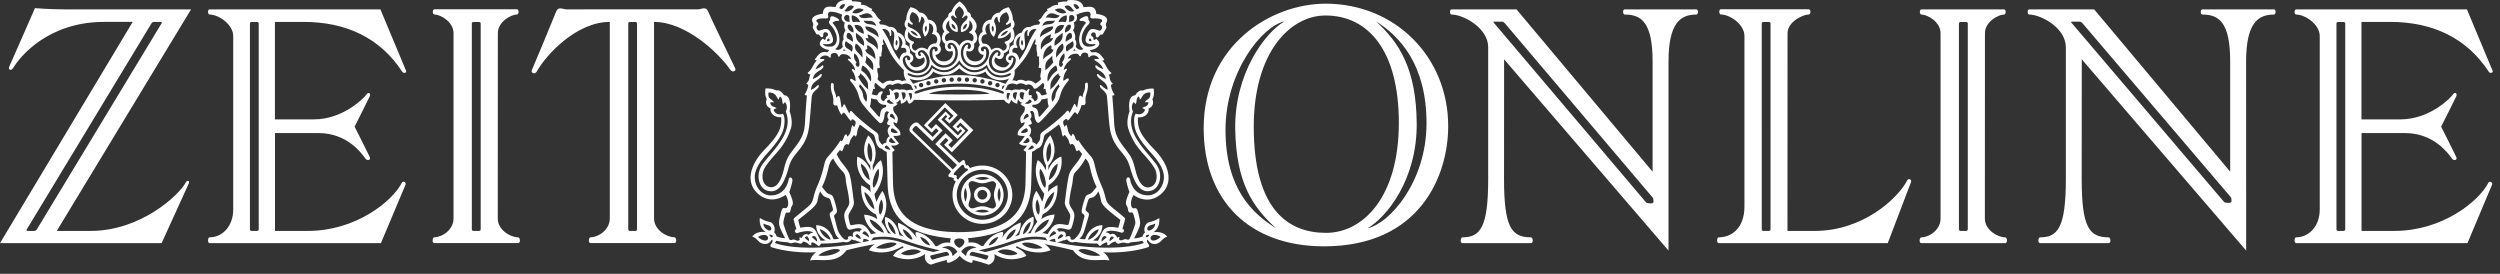 <svg xmlns="http://www.w3.org/2000/svg" width="346" height="37" class="svg-symbol header__logo" preserveAspectRatio="xMinYMin meet" aria-label="ZEIT ONLINE" style="border-color:#1d1d1b;height:38px;outline-color:#1d1d1b;text-decoration-color:#1d1d1b;vertical-align:middle;width:347px;column-rule-color:#1d1d1b;perspective-origin:173.5px 19px;-webkit-text-emphasis-color:#1d1d1b;-webkit-text-fill-color:#1d1d1b;-webkit-text-stroke-color:#1d1d1b;transform-origin:173.5px 19px;caret-color:#1d1d1b" color="#1d1d1b" text-decoration="none solid #1d1d1b" fill="#1d1d1b"><rect width="100%" height="100%" fill="#333333" stroke="none"/><path style="text-decoration-line:none;text-decoration-style:solid;text-decoration-color:#1d1d1b" d="M71.91 32.94c-1.06 0-2.82-1.02-2.82-2.61l.01-25.72c0-1.59 1.84-2.6 2.65-2.6.29 0 .32-.72 0-.72H60.3c-.32 0-.28.72 0 .72.81 0 2.65 1 2.65 2.6v25.71c0 1.59-1.59 2.61-2.65 2.61-.28 0-.4.81 0 .81h11.61c.4.01.28-.8 0-.8zm-5.19-1.11c0 .12-.1.22-.21.22h-.8c-.12 0-.22-.1-.22-.22V3.26c0-.12.1-.21.22-.21h.8c.12 0 .21.1.21.21zM42.13 3.04c5.92 0 10.65 2.23 13.71 6.93.18.27.63.13.53-.13-.15-.38-3.57-8.54-3.57-8.54H29.1c-.32 0-.28.72 0 .72 1.27 0 3.27 1.39 3.27 2.98v24.1c0 2.31-1.52 3.84-3.27 3.84-.28 0-.32.81 0 .81h23.77l3.42-8.12c.12-.31-.33-.62-.53-.23-1.34 2.57-6.38 6.65-13.01 6.65h-4.58V18.47h6.04c3.96 0 5.96 2.77 6.51 3.54.26.36.81.22.6-.22-.2-.44-2.1-4.21-2.1-4.21s1.9-3.77 2.1-4.21c.2-.44-.23-.65-.46-.26s-3.16 3.46-7.29 3.46h-5.41V3.04zm-6.22 28.79c0 .12-.1.22-.21.22h-.8c-.12 0-.21-.1-.21-.22V3.26c0-.12.1-.21.21-.21h.8c.12 0 .21.1.21.21zm-10.12-6.51c-.93 1.76-6.25 6.73-13.19 6.73H7.88L26.52 1.3H8.96c-2.1 0-4.11-.17-4.11-.17s-3.26 7.46-3.56 8.1c-.21.46.26.68.55.19.89-1.5 4.79-6.38 12.6-6.38h3.98L0 33.75h22.43s3.6-7.88 3.77-8.28c.17-.4-.22-.51-.41-.15zM4.78 32.05H3.8c-.12 0-.15-.1-.08-.22l17.3-28.58c.07-.12.23-.21.34-.21h.98c.12 0 .15.1.08.21L5.12 31.83c-.07.12-.22.22-.34.22zm97.27-22.57c-.17-.38-3.43-7.03-3.75-7.86-.3-.8-.91-.32-1.46-.32H78.65c-.55 0-1.16-.47-1.46.32-.32.84-3.2 7.73-3.37 8.11-.17.38.41.7.7.17C75.77 7.64 80 3.04 84.64 3.04v27.28c0 1.59-1.59 2.61-2.65 2.61-.28 0-.4.81 0 .81H93.6c.4 0 .28-.81 0-.81-1.06 0-2.82-1.02-2.82-2.61V3.04c4.49 0 9.06 4.42 10.56 6.61.34.5.88.21.71-.17zM88.42 31.83c0 .12-.1.22-.21.22h-.8c-.12 0-.21-.1-.21-.22V3.26c0-.12.1-.21.21-.21h.8c.12 0 .21.1.21.21zM331.74 3.04c5.92 0 10.65 2.23 13.71 6.93.18.27.64.13.53-.13-.15-.38-3.57-8.54-3.57-8.54h-23.7c-.32 0-.28.72 0 .72 1.27 0 3.27 1.39 3.27 2.98v24.1c0 2.31-1.52 3.84-3.27 3.84-.28 0-.32.81 0 .81h23.77l3.42-8.12c.13-.31-.33-.62-.53-.23-1.34 2.57-6.39 6.65-13.01 6.65h-4.58V18.47h6.04c3.96 0 5.96 2.77 6.51 3.54.26.36.81.22.6-.22-.2-.44-2.1-4.21-2.1-4.21s1.9-3.77 2.1-4.21c.2-.44-.23-.65-.46-.26s-3.16 3.46-7.29 3.46h-5.41V3.04zm-6.22 28.79c0 .12-.09.22-.21.22h-.8c-.12 0-.21-.1-.21-.22V3.26c0-.12.09-.21.21-.21h.8c.12 0 .21.1.21.21zm-47.2 1.11c-1.06 0-2.82-1.02-2.82-2.61l.01-25.71c0-1.59 1.84-2.6 2.65-2.6.28 0 .32-.72 0-.72H266.7c-.32 0-.28.72 0 .72.82 0 2.65 1 2.65 2.6v25.71c0 1.59-1.59 2.61-2.65 2.61-.28 0-.4.81 0 .81h11.61c.4 0 .29-.81.01-.81zm-5.19-1.11c0 .12-.1.22-.22.22h-.8c-.12 0-.21-.1-.21-.22V3.26c0-.12.1-.21.21-.21h.8c.12 0 .22.1.22.21zm42.5-30.53h-9.94c-.32 0-.28.72 0 .72 2.32 0 3.86 1.09 3.86 6.54v15.27L290.67 1.3h-9.01c-.32 0-.28.72 0 .72 1.6 0 5.08 1.83 5.08 4.54v18.31c0 6.73-1.13 8.07-3.56 8.07-.28 0-.4.81 0 .81h9.49c.4 0 .28-.81 0-.81-2.66 0-3.73-1.34-3.73-8.07l.01-16.64 22.82 26.55-.01-26.22c0-5.38 1.66-6.54 3.87-6.54.28 0 .32-.72 0-.72zm-5.91 26.67c0 .3-.9.19-1.01.07L287.54 3.18c-.1-.12-.09-.17.03-.17h1.13c.16 0 .33.19.43.31l20.48 24.02c.1.12.12.25.12.43zM235.45 1.3h-9.94c-.32 0-.28.72 0 .72 2.32 0 3.87 1.09 3.87 6.54v15.27L210.49 1.3h-9.01c-.32 0-.28.72 0 .72 1.6 0 5.08 1.83 5.08 4.54v18.31c0 6.73-1.12 8.07-3.56 8.07-.28 0-.4.81 0 .81h9.49c.4 0 .28-.81 0-.81-2.66 0-3.73-1.34-3.73-8.07l.01-16.64 22.82 26.55V8.56c0-5.38 1.66-6.54 3.86-6.54.28 0 .32-.72 0-.72zm-5.95 26.74c0 .3-.9.19-1.01.07L207.36 3.18c-.1-.12-.09-.17.03-.17h1.13c.16 0 .33.19.43.31l20.43 24.09c.1.12.12.25.12.43zM184 .51c-7.59 0-16.93 5.73-16.93 17.28 0 10.12 6.4 16.4 16.7 16.4 13.36 0 17.24-9.84 17.24-16.68 0-9.61-7.36-17-17.01-17zm-13.9 17.52c0-8.2 5.18-14.44 8.18-15.06-2.66 1.53-6.99 7.24-6.83 15.06.15 7.32 2.39 10.67 5.66 13.65-3.27-2.04-7.01-5.48-7.01-13.65zm3.92-.45c0-10.3 5.04-15.43 9.96-15.43 5.91 0 10.18 4.84 10.18 14.89 0 10.29-4.94 15.28-10.11 15.28-5.26 0-10.03-3.24-10.03-14.74zm15.79 14.1c2.66-1.53 6.9-6.76 6.83-14.58-.07-7.49-2.38-11.15-5.65-14.13C194.26 5.01 198 8.93 198 17.1c0 8.2-5.19 13.95-8.19 14.58zm74.91-6.64c-1.34 2.57-6.2 7.01-12.82 7.01h-3.8l.01-27.44c0-1.59 2.14-2.6 2.95-2.6.28 0 .32-.72 0-.72h-12.2c-.32 0-.28.72 0 .72 1.27 0 3.27 1.39 3.27 2.98v23.65c0 3.07-1.82 4.3-3.57 4.3-.28 0-.32.81 0 .81h23.46s3.1-8.17 3.23-8.48c.13-.31-.33-.62-.53-.23zm-18.97 6.79c0 .12-.1.22-.21.22h-.8c-.12 0-.21-.1-.21-.22V3.26c0-.12.1-.21.21-.21h.8c.12 0 .21.1.21.21zm-109.4-7.67c-1.63 0-2.95 1.29-2.95 2.88 0 1.59 1.32 2.88 2.95 2.88 1.63 0 2.95-1.29 2.95-2.88-.01-1.6-1.33-2.88-2.95-2.88zM133.99 28s-.42-1.04 0-1.94c.5 1.02 0 1.94 0 1.94zm3.33-3.25c-1.02.49-1.94 0-1.94 0s1.04-.42 1.94 0zm-1.95 4.57s.92-.49 1.94 0c-.89.41-1.94 0-1.94 0zm2.72-.53c-.36.41-.91-.16-1.75-.16s-1.4.55-1.76.14c-.41-.36.15-.89.15-1.74s-.55-1.39-.14-1.75c.36-.41.91.16 1.75.16s1.4-.55 1.76-.14c.41.36-.15.89-.15 1.74s.55 1.39.14 1.75zm.6-2.73c.42.9 0 1.94 0 1.94s-.49-.92 0-1.94z" fill="#fff"/><path style="text-decoration-line:none;text-decoration-style:solid;text-decoration-color:#1d1d1b" d="M136.35 22.98c-.6 0-1.16.12-1.68.34a.94.94 0 01-.2-.22c-.13-.29-.36-.13-.36-.13s-.15-.32-.18-.56c-.04-.23-.27-.25-.46-.06-.18.19-.34.25-.34.25l-2.7-2.6.84-.87.37.35-.6.62 1.08 1.04 2.97-3.08-1.73-1.67-1.15 1.18.76.74.35-.37.23.22-.61.63-2.29-2.21.61-.63.23.22-.35.37.65.62 1.15-1.19-1.73-1.67-2.97 3.08 1.08 1.04.6-.62.37.35-.84.86-1.96-1.89c-.29-.28-.72-.02-.95.23-.23.25-.46.7-.17.99l5.63 5.43s-.06.16-.24.35c-.18.19-.16.43.07.45.24.03.57.17.57.17s-.15.24.14.36c.04.01.08.05.12.09-.29.55-.45 1.17-.45 1.83 0 2.24 1.86 4.05 4.15 4.05s4.15-1.81 4.15-4.05c-.02-2.22-1.87-4.04-4.16-4.04zm-9.58-4.76c-.18-.17-.16-.3.07-.53.11-.12.26-.33.51-.08l2.05 1.98 1.43-1.49-.91-.88-.64.66-.52-.5 2.38-2.47 1.2 1.16-.55.57-.19-.18.32-.33-.68-.65-1.1 1.14 2.77 2.68 1.1-1.14-.71-.68-.32.33-.23-.22.55-.57 1.11 1.07-2.35 2.44-.43-.42.61-.64-1-.97-1.43 1.49 3.02 2.92-.59.61zm5.99 6.17c-.13-.16-.25-.03-.35-.14-.07-.07-.05-.18.09-.32.17-.19.55-.59.76-.79.21-.21.37-.34.49-.22.12.12.03.24.19.4.16.16.3-.08.44.28-.95.65-1.39 1.34-1.39 1.34-.41-.24-.09-.38-.23-.55zm3.59 6.11c-1.96 0-3.55-1.55-3.55-3.47 0-1.91 1.59-3.47 3.55-3.47 1.96 0 3.55 1.55 3.55 3.47-.01 1.92-1.6 3.47-3.55 3.47z" fill="#fff"/><path style="text-decoration-line:none;text-decoration-style:solid;text-decoration-color:#1d1d1b" d="M160.09 32.24c1.04-.68.81-1.97.81-1.97s-.57.4-1.36.55c-.5.1-.87.85-.62 1.46-.28.21-.34.55-.34.55-.59.25-1.17.25-1.17.25.98-1.88.95-1.95.66-3.18-.19-.83-.27-1.07-.62-.99-.59.13-.62-1.1-.1-1.84 0 0 1.84 1.48 3.73-.08 1.83-1.5 1.31-4.02-.85-6.23-2.16-2.22-2.33-3.11-2.29-4.47 1.42.06 1.59-1.04 1.46-1.21.99-.42.55-1.32.55-1.32.36-.55.17-1.46.17-1.46-.93-.06-1.48.28-1.48.28-.61-.19-1.08.66-1.08.66-1.17.02-.78 2.23-.78 2.23s-.52 1.31-.17 2.39c.93 2.9 2.6 3.68 3.66 5.53.43.75.42 2.18-.53 2.54-.89.34-1.65-.34-2.12-2.24-.47-1.9-.64-1.95-1.76-3.45-1.12-1.5-1.17-2.25-1.25-3.81-.08-1.55-.23-3.18-.23-3.18.25.06.32-.13.32-.13-.47-.62-.51-1.36-.51-1.36.19 0 .26-.15.26-.15-.57-.59-.3-.76-.57-1.27.32.02.38-.23.38-.23-.68-.51-.61-.97-1.27-1.72.19.02.3-.11.3-.11-.53-.64-.74-1.19-1.76-1l-.28-.32s.82-.06 1.21-.57c.4-.51-.32-1.02-.32-1.02s-.17.2-.26.17c-.23-.08.02-.34-.3-.49-.26-.12-.11-.62.28-.55.4.08.1.59.38.68.28.1.39-.47.65-.38.15.06.19-.07.59-.76.25-.42-.15-.4.1-.93.18-.38.23-.95-1.42-1.19-.04-1.37-1.31-.89-1.76-.93-.25-.89-1.06-1.06-2.22-.96l-.09.19c-.78-.04-1.27.15-1.27.15l.06.32c-.78-.08-1.08.45-1.57.55l.1.23c-.72.44-.61.98-1.31 1.36l.28.29-.17.3c-.76-.02-1.23.34-1.23.34-.91-.13-1.14.76-1.14.76-.97.17-1.23 1.25-1.14 1.69-.79.25-.62 1.19-.62 1.19-.51.23-.74.97.02 1.38 0 0-.34.87-1.34.46s-.74-1.14-.57-1.29c.7.57 1.21.07 1.14-.57 1.04-.3.76-1.33.76-1.33 1.27-.68.47-2.1.47-2.1.57-.55.02-1.23.02-1.23.02-.89-.57-1.71-.57-1.71-.91.15-1.25.74-1.25.74-.97.02-1.17.98-1.17.98-1 .04-1.35.95-1.21 1.7-.61.34-.7 1.21-.36 1.82-.53.61-.08 1.35.51 1.36 0 0-.11.91-1.16.91-1.05 0-1.44-1.02-1.17-1.46.78.32 1.14-.36.99-.97.95-.72.11-1.72.11-1.72.59-.87.06-1.53-.53-2.08 0-.57-.44-.62-.44-.62-.38-1.04-1.14-1.46-1.14-1.46s-.76.42-1.14 1.46c0 0-.44.06-.44.62-.59.55-1.12 1.21-.53 2.08 0 0-.83 1 .11 1.72-.15.61.21 1.29.99.97.26.44-.13 1.46-1.17 1.46s-1.16-.91-1.16-.91c.59-.02 1.04-.76.51-1.36.34-.61.25-1.48-.36-1.82.13-.76-.21-1.67-1.21-1.7 0 0-.21-.97-1.17-.99 0 0-.34-.59-1.25-.74 0 0-.59.81-.57 1.7 0 0-.55.68.02 1.23 0 0-.8 1.42.47 2.1 0 0-.28 1.02.76 1.33-.08.64.44 1.14 1.14.57.17.15.43.87-.57 1.29-1 .42-1.34-.46-1.34-.46.76-.42.53-1.15.02-1.38 0 0 .17-.95-.62-1.19.1-.44-.17-1.51-1.14-1.69 0 0-.23-.89-1.14-.76 0 0-.47-.36-1.23-.34l-.17-.3.28-.29c-.7-.38-.59-.93-1.31-1.36l.1-.23c-.49-.09-.8-.62-1.57-.55l.06-.32s-.49-.19-1.27-.15l-.09-.19c-1.16-.1-1.97.08-2.22.96-.46.04-1.72-.44-1.76.93-1.65.25-1.6.82-1.42 1.19.25.53-.15.5.1.93.4.68.44.82.59.76.26-.1.36.47.64.38.28-.09-.02-.61.38-.68.4-.07.54.43.29.55-.32.15-.08.42-.3.49-.1.03-.27-.17-.27-.17s-.72.51-.32 1.02c.4.51 1.21.57 1.21.57l-.28.32c-1.02-.19-1.23.36-1.76 1 0 0 .11.13.3.11-.66.76-.59 1.21-1.27 1.72 0 0 .06.25.38.23-.26.51 0 .68-.57 1.27 0 0 .08.15.27.15 0 0-.04.74-.51 1.36 0 0 .08.19.32.13 0 0-.15 1.63-.23 3.18-.08 1.55-.13 2.31-1.25 3.81s-1.29 1.55-1.76 3.45c-.47 1.89-1.23 2.57-2.12 2.24-.95-.36-.96-1.79-.53-2.54 1.06-1.85 2.73-2.63 3.66-5.53.35-1.08-.17-2.39-.17-2.39s.4-2.22-.78-2.23c0 0-.47-.85-1.08-.66 0 0-.55-.34-1.48-.28 0 0-.19.91.17 1.46 0 0-.44.91.55 1.32-.13.17.04 1.27 1.46 1.21.04 1.36-.13 2.25-2.29 4.47-2.16 2.22-2.68 4.73-.85 6.23 1.89 1.55 3.73.08 3.73.08.53.74.49 1.97-.1 1.84-.35-.08-.43.16-.62.99-.28 1.23-.32 1.31.66 3.18 0 0-.59 0-1.18-.25 0 0-.06-.34-.34-.55.25-.61-.12-1.36-.62-1.46-.8-.15-1.36-.55-1.36-.55s-.23 1.29.82 1.97c0 0-1.21-.27-1.88.62.78.27.79.82 1.52 1 .81.21 1.21-.6 1.21-.6s.25.16-.06.57c-.23.3-.22.44.15.55 2.99.89 6.08.65 6.08.65s-.62.34-.87 1.15c1.29-.32 3.62.61 5.04-1.42 0 0 1.65-.45 3.94-.85 0 0-.51.3-.81.83 0 0 2.01.99 4.6-.51.12-.07.3.13.11.21-1.1.44-1.35 1.1-1.35 1.1s2.24 1.19 4.45-.26c0 0-.34 1.1.79 1.48 0 0 1.08-.4 2.24-.65 0 0-.11.28.13.4 0 0 .93-.15 1.63-.98.71.83 1.64.98 1.64.98.25-.11.13-.4.13-.4 1.16.25 2.24.65 2.24.65 1.14-.38.79-1.48.79-1.48 2.22 1.46 4.45.26 4.45.26s-.25-.66-1.35-1.1c-.19-.08-.01-.28.11-.21 2.6 1.5 4.6.51 4.6.51-.3-.53-.81-.83-.81-.83 2.29.4 3.94.85 3.94.85 1.42 2.03 3.75 1.1 5.04 1.42a2.06 2.06 0 00-.87-1.15s3.09.25 6.08-.65c.37-.11.38-.24.15-.55-.3-.4-.06-.57-.06-.57s.4.81 1.21.6c.73-.19.74-.74 1.51-1-.71-.86-1.92-.6-1.92-.6zm-53.98 1.14c-.49-.06-.89-.49-.89-.49s.36-.32.95-.27c.59.06.61.84-.06.76zm.55-1.42c-.75-.31-.7-.93-.7-.93s.19.11.59.21c.7.17.62.93.11.72zm.57.91c-.13.21-.42-.13-.44-.3 0 0 .62.01.44.3zm45.33-24.73s-.27.07-.47.04c-.2-.03-.28.12-.01.27.81.45 1.05 1.13 1.05 1.13s-.41-.06-.87-.45c-.2-.17-.31.02-.16.27.26.43 1.25.52 1.39 1.56 0 0-.58-.21-.99-.61-.19-.19-.32-.05-.2.18.33.65 1.4.75 1.45 1.93 0 0-.43-.14-.84-.57-.2-.21-.37 0-.14.3.23.3.81.58.88 1.22.07.64.26 3.53.4 4.38.14.85.38 1.83 1.39 3.05 1.01 1.22 1.15 1.49 1.49 2.67.75 2.62 1.69 3.29 2.88 2.95 1.19-.34 1.65-2.22.74-3.56-1.22-1.8-4.52-4.44-3.29-7.42 0 0-.41-.68.1-1.32 0 0 .16.1.21.3.33-.28 0-.69.48-1.08 0 0 .17.17.14.43.38-.1.27-1.01 1.46-.98.13 1.05-.51.82-.75 1.39 0 0 .37-.1.52.02-.18.71-.68.48-.89.79 0 0 .24.01.4.21 0 0-.24.88-1.29.54 0 0-.3.31-.21 1.32.08.95.31 1.83 2.11 3.87.63.72 2.01 2.14 2.01 3.59 0 1.35-.95 2.55-2.21 2.55-1.59 0-2.28-1.15-2.49-2.23-.09-.45-.6-.28-.51.24.13.78.43 1.52.43 1.52s-.21.43-.38.96c-.17.54-.14.73.01.98.27.42.07.99.57.92.3-.04.3.09.43.52.27.93.21.98.03 1.5-.18.53-.5 1.36-.62 1.58-.23.41-.45-.07-.89.17-.36.2-.78.04-.5-.31 0 0-.2-.14-.35.06 0 0-.27-.85-.98-.47 0 0-.34-.37-.65-.27 0 0 .35-.57 2.21.01.3.09.54-.4.14-.54 0 0 .3-.98.34-1.16.04-.18.13-.24-.2-.51-2.07-1.74-2.24-1.65-2.51-2.72-.27-1.08-.4-1.26-.74-2.09-.87-2.14-.65-2.87-1.26-3.56-1.26-1.4-1.72-2.24-1.72-2.24s-.11-.01-.14.11c-.44-.33-.24-.68-.65-1.01 0 0-.14.08-.17.35-.64-.47-.48-1.28-.72-1.59 0 0-.16.07-.23.3 0 0-.21-.37-.21-.52 0-.16-.08-.26.18-.47.27-.21.37-.13.44.11.4-.33.58-.78.99-1.19 0 0 .2.09.34.34 0 0 .37-.5.6-1.33.38.07.58 0 .54-.51-.09-.96.38-1.19.33-2.34-.02-.41-.41-.27-.4.06.04.92-.26.94-.35 1.74-.57-.71-.5.28-.74 1.36 0 0-.15-.06-.23-.31-.14-.47-.33.26-.84 1.13-.13-.33-.16-.54-.55-.07-.4.47-1.82 1.68-3.19 2.68-.52.38-.18.7-.41 1.18-.16.33-.45.58-.45.58s-.18-.33-.54-.31c0 0 .09-.64-.45-.89 0 0 .68-.86-.13-1.49.5-.17.67-.11.26-.84 0 0 .45-.44-.04-1.02.47-.33.61.12.65.55.06.62.37 1.2.71.89.37-.34 2.06-2.09 2.52-2.88.47-.79.23-1.4 1.43-2.82.22-.26 0-.51-.23-.3-.14.13-.44.25-.44.25s-.04-.74.44-1.4c.2-.27.03-.43-.37-.06 0 0-.06-.6.89-1.4.26-.22.09-.34-.35-.18 0 0 .18-.54.78-.67.6-.13.78.1.81.21.03.11.24.14.26 0 .02-.14.18-.47.61-.4.43.07.4.35.4.48s.09.25.21.1c.18-.22.86-.4 1.3.25zm2.02 24.88c-.25.28-.57.46-.57.46-.06-.38.25-.66.25-.66.32.01.32.2.32.2zm-1.57-1.76s-1.7-.1-2.39 1.94c0 0-.5.03-.8-.1 0 0 .4-.19.65-.97s.49-1.63.64-2.15c.2-.7-.59-.45-.39-1.1.35-1.15.27-1.27.69-1.41.42-.13.55-.1 1.05-.9 0 0 .25.57.35 1.22.1.65.65 1.14 2.69 2.73 0 0-.1.6-.3 1.1-2.14-.4-1.99.25-2.79 1.79 0 0-.35.03-.7-.05 0-.01 1.31-.64 1.3-2.1zm-2 2.02c.14-.62.85-1.3 1.5-1.47-.17.69-.85 1.31-1.5 1.47zm2.24-.52c.32.02.36.17.36.17-.45.38-.7.61-.7.61-.09-.52.34-.78.34-.78zm-10.83-11.68s-.04 2.47-.08 4.27c-.06 3.04-1.16 6.87-9.2 6.87s-9.13-3.83-9.19-6.87c-.04-1.81-.08-4.27-.08-4.27.21-.1.33-.25.33-.25-.39-.35-.51-.64-.51-.64.81.13 1.09-.3 1.09-.3-.58-.62-.79-1.03-.79-1.03.52.06.98-.11.98-.11.1-.97-.91-1.01-.96-1.78.24.02.45.17.45.17.6-1.25-.71-1.25-.44-2.32.4-.13.58-.43.58-.43a.722.722 0 01-.25-.1c.45-.19.57-.51.57-.51.13.33.13.61.13.61.64-.11.83-.56.83-.56.07.29.3.58.3.58.51-.18.69-.55.69-.55s3.4.07 6.25.07 6.25-.07 6.25-.07.18.36.69.55c0 0 .23-.29.3-.58 0 0 .19.45.83.56 0 0 0-.28.13-.61 0 0 .12.32.57.51 0 0-.09.06-.26.1 0 0 .18.29.58.43.27 1.07-1.03 1.07-.44 2.32 0 0 .21-.15.45-.17-.05.76-1.06.81-.96 1.78 0 0 .46.17.98.11 0 0-.21.41-.79 1.03 0 0 .28.43 1.09.3 0 0-.12.29-.51.64.06-.01.19.15.39.25zm-19-1.41s-.1-.4.31-.54c0 0 .22.34.57.65 0 0-.37.24-.88-.11zm.17 1.11s-.46.01-.79-.28c0 0 .01-.27.26-.31.01 0 .31.17.53.59zm-4.27-9.12c1.5 1.41.91 2.46.91 2.46s-.42-.44-.44-.93c-.02-.49-.58-1.2-.58-1.2.13-.1.11-.33.11-.33zm-.23-1.08c.33-.02.28-.41.28-.41s.49.33.82.83c.43.64.22.75.34 1.44-.97-.76-1.44-1.86-1.44-1.86zm-.49-3.17s.68.43.7 1.5c.01.4-.38.58-.55-.04l.15-.21s-.56-.59-.3-1.25zm-1.17-1.69s.25.22.61.42c.57.32.18 1.05.18 1.05s-.1-.17-.66-.49c-.42-.24-.28-.89-.13-.98zm-.06 1.31s-.16.04-.38-.04l.2-.18s.04.13.18.22zm.59-4c-.75.02-.92-.51-.7-.8.22-.29.68-.13.64.15-.04.27.06.65.06.65zm-.31 2.32c-.27-.15-.14-1.18.43-.62.38.38.31 1.08.31 1.08s-.28-.21-.74-.46zm.12-1.31c-.32-.52.06-.86.43-.44.37.43.25.91.25.91s-.45-.11-.68-.47zm.64-.97s-.28-.28-.17-.94c0 0 .86.04 1.15.96 0 0-.47-.12-.98-.02zm.4 1.48c.57.51 1.24.72 1.11 1.82-.91-.6-1.17-.84-1.11-1.82zm.88 3.46c-.6-.9-1.28-1-.9-1.96 0 0 1.13.47.9 1.96zM118.6 3.5c.85-.19 1.3.43 1.3 1.19 0-.01-1.06-.22-1.3-1.19zm.96 6.3s-.05-.38.18-.72c1.5.89 1.14 2.23 1.14 2.23-.43-.47-.42-.93-1.32-1.51zm.87-5.03s1.66.46 1.38 2.13c-.51-.96-1.51-.84-1.67-1.64 0 0 .24.09.41.05 0 .01-.12-.26-.12-.54zm-.02 1.5c1.24.54 1.09 1.99 1.09 1.99-.42-.64-1.27-.69-1.41-1.36.16 0 .31-.14.31-.14-.1-.23.01-.49.01-.49zm-.18 1.45c.58.65 1.13.74.95 2.02 0 0-.68-.54-1.09-1.12 0 0 .19-.29.14-.9zm.66 5.93s.34.1.85.16c0 0 .21.81 1.25.74.07.31-.02.32-.28.41-.26.09-.5.29-.56 1.09-.01.21-.13.21-.32-.01l-1.09-1.25c0-.01.19-.58.15-1.14zm1.82.41c-.66-.16-.43-.92-.29-1.06.13-.13.17-.42-.15-.3-.57.22-.32.6-.69.53-.37-.07-.6-.16-.6-.16.18-.37.22-.76.22-.76.09.09.28-.02.28-.02-.28-.56.06-.79.06-.79s.52.5.85.72c.26.18.41.06.46-.03.38-.75 1.04-.38 1.04-.38.81-.5 1.28-.06 1.28-.06.82-.4 1.29.1 1.29.1l.31.68c-.49-.16-.93.03-.93.03-.4-.25-.99-.09-.99-.09-.66-.26-1.01.18-1.01.18-.22-.31-.54-.47-.38-.06.1.26.13.66-.12.62-.25-.04-.37.1-.16.35-.35.12-.47.5-.47.5zm23.45-8.8c-.16.8-1.16.67-1.67 1.64-.28-1.67 1.38-2.13 1.38-2.13 0 .28-.12.54-.12.54.17.04.41-.05.41-.05zm2.24-2.88c-.04-.27.42-.44.64-.15.22.29.05.82-.7.8 0 0 .1-.38.06-.65zm.34 4.32c-.56.32-.66.49-.66.49s-.38-.73.18-1.05c.35-.2.61-.42.61-.42.15.09.29.74-.13.98zm.37.11l.2.18c-.22.07-.38.04-.38.04.14-.09.18-.22.18-.22zm-1.19-1s-.07-.7.31-1.08c.57-.56.7.47.43.62-.47.25-.74.46-.74.46zm.6-1.77c-.23.36-.68.47-.68.47s-.12-.48.25-.91c.38-.42.76-.08.43.44zm-.63-.97c-.51-.1-.98.02-.98.02.28-.92 1.15-.96 1.15-.96.11.65-.17.94-.17.94zm-.34 5.8c-.17.62-.55.44-.55.04.02-1.07.7-1.5.7-1.5.26.66-.3 1.26-.3 1.26zm-.46 3.12s-.56.71-.58 1.2c-.02.49-.44.93-.44.93s-.59-1.05.91-2.46c0 0-.02.23.11.33zm-1.33.44c.12-.68-.09-.79.34-1.44.33-.5.82-.83.82-.83s-.05.39.28.41c.01.01-.46 1.11-1.44 1.86zm.85-4.42c-.23-1.49.9-1.96.9-1.96.38.96-.3 1.06-.9 1.96zm1.09-4.51c-.24.98-1.3 1.19-1.3 1.19 0-.76.45-1.38 1.3-1.19zm-.21 1.05c.06.98-.21 1.22-1.11 1.82-.13-1.11.55-1.31 1.11-1.82zm-.93 4.53c.23.33.18.72.18.72-.9.58-.88 1.04-1.32 1.52 0-.01-.36-1.35 1.14-2.24zm-1 5.7l-1.09 1.25c-.19.22-.31.22-.32.01-.06-.79-.29-1-.56-1.09-.27-.09-.35-.1-.28-.41 1.04.07 1.25-.74 1.25-.74.51-.06.85-.16.85-.16-.04.57.15 1.14.15 1.14zm.65-6.16c-.41.58-1.09 1.12-1.09 1.12-.18-1.28.37-1.37.95-2.02-.05.61.14.9.14.9zm-1.41-.36s-.16-1.44 1.09-1.99c0 0 .11.26.02.49 0 0 .15.14.31.14-.15.67-1 .72-1.42 1.36zm-.04 3.24s.34.23.06.79c0 0 .19.1.28.02 0 0 .04.4.22.76 0 0-.24.09-.6.16-.37.07-.12-.31-.69-.53-.32-.12-.28.16-.15.3.13.13.37.9-.29 1.06 0 0-.12-.38-.47-.5.21-.25.09-.4-.16-.35-.25.05-.22-.35-.12-.62.16-.41-.16-.25-.38.06 0 0-.35-.44-1.01-.18 0 0-.59-.16-.99.09 0 0-.44-.19-.93-.03l.31-.68s.47-.5 1.29-.1c0 0 .47-.44 1.28.06 0 0 .66-.37 1.04.38.05.1.19.21.46.03.33-.22.85-.72.85-.72zm-2.67 5.13c-.03-.54.41-.84.41-.84.32 0 .28.4.28.4-.4.16-.69.44-.69.44zm.53 1.63c-.51.35-.93.13-.93.13.32-.47.76-.59.76-.59.3.12.17.46.17.46zm-.38-3.92c.49-.23.63-.53.63-.53.37.1.32.34.32.34-.51.45-.95.19-.95.19zm-.2-.52c-.71-.18-.46-.94-.46-.94.26-.22.62.04.62.04-.2.48-.16.9-.16.9zm-.85-.97c-.13.38-.22 1.02-.22 1.02-.62-.47-.29-.99-.29-.99.2-.13.51-.03.51-.03zm-.98.11c-.21.44-.26.94-.26.94-.37-.43-.18-.94-.18-.94.2-.14.44 0 .44 0zm-7.06-.92c-3.5 0-5.47.79-5.87.92-.4.13-.44-.17-.16-.3.28-.13 2.61-1.05 6.03-1.05 3.42 0 5.74.92 6.02 1.05.28.13.24.43-.16.3-.39-.13-2.36-.92-5.86-.92zm4.21.98s-.93.09-4.21.09c-3.29 0-4.21-.09-4.21-.09s.94-.57 4.21-.57c3.28 0 4.21.57 4.21.57zm-10.5-1.15c.02-.01.04-.01.07-.01.17 0 .3.13.3.3 0 .08-.03.16-.09.21zm.69-.06c0-.16.13-.3.3-.3.17 0 .3.13.3.3a.3.3 0 01-.3.3.3.3 0 01-.3-.3zm1.02-.26c0-.16.13-.3.3-.3.16 0 .3.13.3.3a.3.3 0 01-.3.3c-.17 0-.3-.13-.3-.3zm1.08-.25c0-.16.13-.3.3-.3.16 0 .3.13.3.3a.3.3 0 01-.3.3.3.3 0 01-.3-.3zm1.06-.16c0-.16.13-.3.3-.3.17 0 .3.13.3.3a.3.3 0 01-.3.3c-.17 0-.3-.13-.3-.3zm1.08-.08c0-.16.13-.3.3-.3.16 0 .3.13.3.3 0 .17-.13.3-.3.3-.17-.01-.3-.14-.3-.3zm1.06-.03c0-.16.13-.3.3-.3.17 0 .3.13.3.3 0 .17-.13.3-.3.3a.3.3 0 01-.3-.3zm1.06.03c0-.16.13-.3.3-.3.17 0 .3.13.3.3 0 .17-.13.3-.3.3a.3.3 0 01-.3-.3zm1.08.08c0-.16.13-.3.3-.3.16 0 .3.13.3.3a.3.3 0 01-.3.3.3.3 0 01-.3-.3zm1.07.16c0-.16.13-.3.3-.3.17 0 .3.13.3.3a.3.3 0 01-.3.3.3.3 0 01-.3-.3zm1.07.25c0-.16.13-.3.3-.3.17 0 .3.13.3.3a.3.3 0 01-.3.3c-.17 0-.3-.13-.3-.3zm1.02.26c0-.16.13-.3.3-.3.17 0 .3.13.3.3a.3.3 0 01-.3.3.3.3 0 01-.3-.3zm1.02.57a.272.272 0 01-.09-.21c0-.16.13-.3.3-.3.02 0 .05 0 .07.01zm-6.02-1.95c-3.25 0-6.41 1.21-6.41 1.21l-.5-.74s.87.44 1.9.13c1.13-.34 1.38-1.1 1.38-1.1s.78.59 1.96.44c.94-.12 1.67-.89 1.67-.89s.74.77 1.67.89c1.18.15 1.96-.44 1.96-.44s.24.77 1.38 1.1c1.03.31 1.9-.13 1.9-.13l-.5.74s-3.16-1.21-6.41-1.21zm7.05.02c-.79.47-2.64.57-3.29-1.02 0 0-.76.72-1.96.58-1.01-.11-1.8-1.11-1.8-1.11s-.79.99-1.8 1.1c-1.19.13-1.96-.58-1.96-.58-.65 1.59-2.5 1.49-3.29 1.02-.2-.12-.11-.35.1-.26.21.09.79.41 1.64.23 1.14-.25 1.46-1.43 1.46-1.43s.88.98 2.17.71c1.09-.23 1.67-1.32 1.67-1.32s.59 1.09 1.67 1.32c1.29.27 2.17-.71 2.17-.71s.32 1.19 1.46 1.43c.85.19 1.43-.13 1.65-.23.22-.09.31.15.11.27zm-13.84 3.45s-.06-.5-.26-.94c0 0 .24-.13.44 0-.01 0 .18.51-.18.94zm-1.03-.03s-.09-.63-.22-1.02c0 0 .31-.1.51.03 0 0 .32.52-.29.99zm-1.24-.94s.35-.26.62-.04c0 0 .25.77-.46.94 0-.01.05-.43-.16-.9zm-.66.88s.15.3.63.53c0 0-.44.27-.96-.19.01 0-.03-.24.33-.34zm.37 1.98s.44.29.41.84c0 0-.29-.28-.69-.44 0 0-.04-.4.28-.4zm.04 2.02s.44.12.76.59c0 0-.41.22-.93-.13.01-.01-.12-.35.17-.46zM142 19.78c.35-.31.57-.65.57-.65.41.15.31.54.31.54-.51.35-.88.11-.88.11zm1.23.41c.25.04.26.31.26.31-.34.29-.79.28-.79.28.23-.42.53-.59.53-.59zm8.26-14.49c-.24.09-.54-.12-.2-.37.26.16.2.37.2.37zm-.63-4.07c.45-.04.56.2.49.6-.04.2-.06.34.42.33 1.15-.04 1.38.25 1.13.49-.18.17-.29.3-.05.48.29.22-.01.83-.33.71-.96-.36-1.25-.33-1.62.51-.37.84-.46 1.55 1.16 1.35 0 0-.03.42-1.07.36-1.04-.05-1.23-1.68.04-3.01.3-.31.25-.48.05-.68-.02-.38-.02-.73-.75-.38-.65.31-.6.53-.22.51.38-.02.65.27.65.27s-.63.6-.89 1.66c-.36 1.5.51 1.97.51 1.97s-.53.4-1.07-.31c0 0 .25-.62-.11-1.03 0 0 .2-.58-.27-1.27 0 0 .35-.35.11-1.06 0 0 .69-.29.36-1.09 0 .01.66-.34 1.46-.41zm-1.05-.51l-.35.17a1.19 1.19 0 01-.46-.67c.56-.21.81.5.81.5zm-.7.39c-.58.32-1.29-.35-1.32-.65.78-.35.95.35 1.32.65zm-1.1.23s-.63.44-1.61-.37c0 0 .91-.62 1.61.37zm-.92.38c-.35.73-1.29.21-1.95.33.66-1.19 1.54-.22 1.95-.33zm-.67.74c-.23.73-1.18.35-1.76.76.33-.97 1.05-.64 1.76-.76zm-.23.81c.02.75-1.22.86-1.83 1.52.02-1.55 1.83-1.52 1.83-1.52zm-2.25 4.12s.12.09.3.03c-.09.53.1.85-.09 1.55 0 0 .16.1.35.07.12.66-.28.88 0 1.53 0 0-.24.33-.77.63 0 0-.69-.65-1.36-.33 0 0-.72-.44-1.3 0 0 0-.21-.18-.58-.09 0 0 .47-.61.33-1.44 0 0 .88-.85 1.58-1.9.7-1.05.89-1.89 1.3-2.43 0 0 .14.34-.09.67 0 0 .1.14.28.16-.12.85.16 1.08.05 1.55zm-2.08-2.25c.14.2.18.64.04.77-.18-.11-.27-.56-.04-.77zm-.84 1.11c.17.04.28-.06.15-.26-.21-.32-.17-1.07.49-1.38 0 0-.55 1.26.21 2 0 0 .42-.09.41-.83-.01-.92-.37-1.82.4-2.04 0 0-.16.35-.06.79.04.15.21.12.2-.15-.01-.27.3-.85 1.05-.75 0 0-.5.72-.9 1.49-.4.78-.46 1.32-1.49 2.81 0 0-.11-1.06-.91-1.04-.2-.39.09-.73.45-.64zm-2.2.98c-.15.29-.49.1-.31-.1.12-.14 0-.43-.29-.18-.76.68-.83 2.01.29 2.38 1.11.36 2.09-.54 2.14-1.54.01-.23-.27-.33-.27-.01 0 .31-.57.22-.4-.18.24-.56 1.11-.25 1.01.45-.16 1.14-1.35 1.97-2.59 1.61-1.24-.36-1.57-1.95-.46-2.95.44-.39 1.14.03.88.52zm-1.06-4.05c.2.14.24.54.07.86-.23-.3-.23-.68-.07-.86zm-.77 1.18c-.4-.6-.24-1.41.4-1.5 0 0-.25 1.24.54 1.86 0 0 .68-.9.06-2.06 0 0-.04-.61.44-.75 0 0 .05.54.25.8.06.08.13-.06.09-.3-.06-.33.3-1 .95-1.11 0 0 .75.92-.04 1.5-.13.1-.05.3.12.23.29-.12.44-.31.44-.31s.28.51-.19.7c-1.64.66-1.56 1.49-1.56 1.49s1.02.2 1.73-.89c.2.64.04 1.15-.61 1.32-.19.05-.23.22-.05.34.27.17.26.87-.36.96 0 0-.61-.82-1.61-.11 0 0-.23-.94-1.12-.86-.47-.41-.25-1.37.52-1.31zm2.92-.48c-.09.3-.64.69-1 .7.16-.35.63-.69 1-.7zm-5.25 2.41c-.16.2-.46.04-.35-.15.19-.34-.09-.45-.32-.15-.59.77-.3 2.26.84 2.59 1.08.31 1.8-.54 1.96-.98.16-.44.15-1.27-.14-1.2-.2.05 0 .27-.16.32-.34.11-.52-.5-.07-.64s.71.18.81.47c.29.85-.51 2.7-2.31 2.36-1.68-.31-1.81-2.27-1.26-2.99.61-.8 1.4-.23 1 .37zm-3.01-2.07c.21-.05.12-.19.02-.25-.61-.39-.36-1.22.09-1.53-.19 1.5 1.13 1.62 1.13 1.62s.31-.79-.5-1.49c-.4-.35-.47-.65-.26-.8.12-.09.32.14.45.25.15.14.27.06.15-.1-.61-.8.43-1.44.43-1.44s1.03.64.42 1.44c-.12.16 0 .23.15.1.12-.11.33-.34.45-.25.21.15.14.45-.26.8-.81.7-.5 1.49-.5 1.49s1.31-.12 1.12-1.62c.45.3.7 1.14.09 1.53-.1.06-.19.2.02.25.46.1.69.8.25 1.12-.48-.29-1.23-.27-1.75.61-.51-.89-1.27-.9-1.75-.61-.44-.32-.21-1.02.25-1.12zm.45-1.31c.23.03.56.4.52.76-.4-.03-.6-.6-.52-.76zm1.57.76c-.04-.36.3-.74.52-.76.08.16-.12.73-.52.76zm-3.86 3.06c-.16-.05.04-.28-.16-.32-.28-.07-.3.76-.14 1.2.16.44.88 1.28 1.96.98 1.14-.32 1.43-1.81.84-2.59-.23-.3-.51-.19-.32.15.11.19-.19.35-.35.15-.4-.6.39-1.18 1.01-.35.55.72.42 2.67-1.26 2.99-1.8.34-2.6-1.51-2.31-2.36.1-.3.36-.61.81-.47.45.12.26.73-.08.62zm-1.27-3.55c.16.18.16.56-.07.86-.17-.32-.13-.72.07-.86zm-1.43 3.45c-.62-.09-.64-.79-.36-.96.18-.12.14-.28-.05-.34-.65-.18-.81-.69-.61-1.33.7 1.09 1.73.89 1.73.89s.07-.82-1.56-1.49c-.47-.19-.19-.7-.19-.7s.15.19.44.31c.18.08.25-.13.12-.23-.79-.57-.04-1.5-.04-1.5.65.11 1.01.79.95 1.11-.05.25.03.38.09.3.2-.26.25-.8.25-.8.47.14.44.75.44.75-.61 1.16.06 2.06.06 2.06.79-.63.54-1.86.54-1.86.64.09.8.9.4 1.5.76-.05.99.9.54 1.3-.9-.07-1.12.86-1.12.86-1.02-.69-1.63.13-1.63.13zm-.72-2.75c.38.01.85.35 1 .7-.37-.01-.92-.4-1-.7zM126.32 8c.17.4-.4.49-.4.18s-.29-.22-.28.01c.05 1 1.02 1.9 2.14 1.54 1.11-.36 1.05-1.7.29-2.38-.29-.25-.41.04-.29.18.18.2-.16.39-.31.1-.25-.49.45-.91.89-.51 1.11 1 .78 2.59-.46 2.95-1.24.36-2.43-.48-2.59-1.61-.1-.71.78-1.02 1.01-.46zm-1.88-2.46c.24.21.14.66-.04.77-.14-.12-.11-.57.04-.77zm-.95-.76c-.01.27.16.3.2.15.1-.44-.06-.79-.06-.79.77.22.41 1.12.4 2.04-.01.74.41.83.41.83.76-.75.21-2 .21-2 .66.32.7 1.06.49 1.38-.13.2-.02.31.15.26.36-.09.64.25.46.64-.8-.02-.91 1.04-.91 1.04-1.04-1.49-1.1-2.03-1.5-2.81-.4-.78-.89-1.49-.89-1.49.73-.1 1.05.49 1.04.75zm-1.43 3.05c.18.05.3-.03.3-.03-.11-.47.18-.7.04-1.54.18-.02.28-.16.28-.16-.23-.33-.09-.67-.09-.67.41.53.6 1.37 1.3 2.42.7 1.05 1.58 1.9 1.58 1.9-.14.83.33 1.44.33 1.44-.37-.09-.58.09-.58.09-.58-.44-1.3 0-1.3 0-.67-.31-1.36.33-1.36.33-.53-.3-.77-.63-.77-.63.28-.65-.12-.87 0-1.53.19.03.35-.07.35-.07-.19-.7.01-1.02-.08-1.55zm-.12-2.64c-.61-.67-1.85-.77-1.83-1.52 0 0 1.81-.03 1.83 1.52zm-.3-1.57c-.58-.41-1.53-.04-1.76-.76.71.12 1.43-.21 1.76.76zm-.47-1.17c-.67-.12-1.6.4-1.95-.33.4.11 1.28-.86 1.95.33zm-1.27-1.08c-.98.81-1.61.37-1.61.37.7-.99 1.61-.37 1.61-.37zm-1.39-.51c-.03.3-.74.96-1.32.65.37-.3.53-1 1.32-.65zM117.3.62s-.07.38-.46.67l-.35-.17s.25-.71.81-.5zM115 5.33c.35.26.04.46-.2.37 0 0-.05-.21.2-.37zm-.76.77c1.62.2 1.53-.52 1.16-1.35-.37-.83-.65-.87-1.62-.51-.32.12-.62-.49-.33-.71.24-.18.12-.31-.05-.48-.25-.24-.02-.53 1.13-.49.47.02.45-.13.42-.33-.07-.4.04-.64.49-.6.8.06 1.46.42 1.46.42-.33.8.36 1.09.36 1.09-.24.72.11 1.06.11 1.06-.47.69-.27 1.27-.27 1.27-.36.41-.11 1.03-.11 1.03-.54.71-1.07.31-1.07.31s.87-.47.51-1.97c-.26-1.06-.89-1.66-.89-1.66s.27-.29.65-.27c.38.02.44-.2-.22-.51-.74-.35-.74 0-.75.38-.2.2-.24.37.05.68 1.26 1.33 1.08 2.95.04 3.01-1.04.05-1.07-.37-1.07-.37zm-5.35 25.43c-.18-.52-.24-.57.03-1.5.13-.44.13-.57.43-.52.49.07.3-.5.57-.92.16-.25.18-.44.01-.98-.17-.54-.38-.96-.38-.96s.3-.74.43-1.52c.08-.52-.42-.69-.51-.24-.21 1.08-.91 2.23-2.5 2.23-1.26 0-2.21-1.2-2.21-2.55 0-1.45 1.38-2.87 2.01-3.59 1.8-2.04 2.03-2.92 2.11-3.87.08-1.01-.21-1.32-.21-1.32-1.05.34-1.29-.54-1.29-.54.16-.2.4-.21.4-.21-.21-.31-.71-.09-.89-.79.16-.11.53-.02.53-.02-.24-.57-.88-.34-.75-1.39 1.19-.03 1.08.88 1.46.98-.03-.26.14-.43.14-.43.48.38.16.79.48 1.08.06-.2.21-.3.21-.3.51.64.1 1.32.1 1.32 1.23 2.98-2.07 5.62-3.29 7.42-.91 1.34-.45 3.22.74 3.56 1.19.34 2.13-.33 2.88-2.95.34-1.18.48-1.45 1.49-2.67s1.25-2.2 1.39-3.05c.14-.85.33-3.74.4-4.38.07-.64.65-.92.88-1.22.23-.3.06-.51-.14-.3-.41.43-.84.57-.84.57.04-1.18 1.12-1.28 1.45-1.93.12-.24-.01-.37-.2-.18-.41.4-.99.61-.99.61.14-1.03 1.13-1.13 1.39-1.56.15-.25.04-.44-.16-.27-.46.39-.86.45-.86.45s.24-.68 1.05-1.13c.27-.15.18-.3-.01-.27-.2.03-.47-.04-.47-.04.44-.65 1.12-.47 1.33-.21.12.15.21.03.21-.1s-.03-.41.4-.48c.43-.07.6.26.61.4.01.14.23.11.25 0 .03-.11.21-.34.81-.21.6.13.78.67.78.67-.44-.16-.61-.04-.36.18.95.81.89 1.4.89 1.4-.4-.37-.56-.22-.37.06.48.66.44 1.4.44 1.4s-.3-.13-.44-.25c-.23-.21-.45.04-.23.3 1.21 1.42.96 2.03 1.43 2.82s2.15 2.54 2.52 2.88c.34.31.65-.27.71-.89.04-.44.18-.88.65-.55-.5.58-.04 1.02-.04 1.02-.41.72-.24.67.25.84-.81.62-.13 1.49-.13 1.49-.54.26-.45.89-.45.89-.36-.01-.54.31-.54.31s-.3-.25-.45-.58c-.23-.48.11-.79-.41-1.18-1.37-1-2.79-2.21-3.19-2.68-.4-.47-.43-.26-.55.07-.51-.88-.69-1.6-.84-1.13-.07.25-.23.31-.23.31-.24-1.08-.17-2.07-.74-1.36-.1-.81-.4-.82-.35-1.74.01-.33-.38-.47-.4-.06-.06 1.15.41 1.38.33 2.34-.04.51.16.58.54.51.23.84.6 1.33.6 1.33.14-.26.34-.34.34-.34.41.41.6.87.99 1.19.07-.24.17-.33.44-.11.27.21.18.31.18.47 0 .16-.21.52-.21.52a.475.475 0 00-.23-.3c-.24.31-.08 1.12-.72 1.59-.03-.27-.17-.35-.17-.35-.41.33-.21.68-.65 1.01-.03-.13-.14-.11-.14-.11s-.45.84-1.72 2.24c-.62.69-.4 1.42-1.26 3.56-.33.82-.47 1.01-.74 2.09-.27 1.08-.44.98-2.51 2.72-.33.27-.24.33-.2.51.04.18.34 1.16.34 1.16-.4.14-.15.63.14.54 1.86-.58 2.21-.01 2.21-.01-.31-.1-.65.27-.65.27-.71-.38-.98.47-.98.47-.16-.2-.35-.06-.35-.06.28.35-.13.51-.5.31-.44-.24-.67.24-.89-.17-.13-.26-.45-1.09-.63-1.62zm6.3-1.55c.15.52.39 1.37.64 2.15.25.78.65.97.65.97-.3.13-.8.1-.8.1-.69-2.04-2.39-1.94-2.39-1.94-.02 1.46 1.3 2.09 1.3 2.09-.35.08-.7.05-.7.05-.8-1.54-.65-2.19-2.79-1.79-.2-.5-.3-1.1-.3-1.1 2.04-1.59 2.59-2.07 2.69-2.73.1-.65.35-1.22.35-1.22.5.8.63.77 1.05.9.42.13.33.25.69 1.41.2.65-.58.4-.39 1.11zm.1 3.3c-.65-.16-1.33-.78-1.5-1.47.65.17 1.36.85 1.5 1.47zm-1.9.25s-.25-.23-.7-.61c0 0 .04-.15.36-.17-.01.01.43.27.34.78zm-1.1-.06s-.32-.17-.57-.46c0 0 0-.19.32-.21 0 .01.31.3.25.67zm1.31 2.01c.36-.49 2.39-1.25 3.02-.75-.2.26-1.23.94-3.02.75zm.28-1.13c-4.55.19-6.33-.63-6.33-.63l.21-.3c1.02.25 1.4.11 1.82.3.42.19.49-.25 1.31.06.29.11.42 0 .59-.25.19 0 .57.17.74.36.16.18.47.19.4.06-.08-.13.08-.32.08-.32s.38.06.79.42c.28.24.25-.06.53-.25 1.97 0 3.05-.23 3.05-.23.81.25 1.12-.36 1.12-.36.3.17.55.15.55.15.4.23.89.25.89.25s-2.04.58-5.75.74zm4.83-1.63s.1-.21.32-.21c0 0 .47.28.44.66 0 0-.51-.11-.76-.45zm.62-.55c-.84-.24-1.13.23-.89.72-.89-.36-.72.25-.72.25s-.17.25-.49.08c-.18-.09-.68-.62-.89-1.14-.21-.51-.34-1.31-.53-1.89-.19-.59.46-.34.34-1.04-.08-.48-.29-1.25-.49-1.76-.21-.51-.55-.3-.93-.68-.27-.27-.64-.78-.64-.78s.51-.83.91-2.67c.22-1.01.66-1.25.66-1.25s.36.83 1.27 1.76c.3.31.42.55.47 1.25.06.7.34 1.59.44 2.59.04.46.14.65-.26 1.29-.47.76-.55.87-.1 2.46.13.45.34.58.66.49.82-.21 1.21-.25 1.51-.02-.24.07-.32.34-.32.34zm.4 1.44s.13-.23.11-.47c0 0 .47 0 .81.28.01 0-.58.15-.92.19zm-.02-1.19s.04-.3.36-.32c0 0 .55.38.55.85 0-.01-.4-.27-.91-.53zm-1.36-1.19c-.35.07-.35.03-.51-.7-.17-.73-.03-.8.29-1.37.26-.46.45-.75.38-1.18-.06-.43-.27-2.26-.44-3.13-.18-.86-.21-1-1.18-2.22-.51-.63-.76-1.24-.76-1.24l.46-.57c.1.14.29.18.29.18.24-.29.18-.77.56-.98.16-.05.33.08.33.08.31-.43.02-.51.75-1.34.16.02.24.22.24.22.32-.4.05-.68.59-1.69.45.32 1.09.85 1.57 1.15.48.3.44.37.64 1.16.27 1.1.86 1.04.86 1.04.16.26.66.45.66.45l.12 4.45c.15 5.63 4.03 7.08 8.8 7.55-.19.32-.09.61-.09.61s-.89-.2-1.61.34c-.28.21-.48.11-.48.11-1.08-1.8-2.65-1.95-2.65-1.95-.33.24.32 1.26.32 1.26-1.07-2.03-2.85-2.54-2.85-2.54-.05 1.29.83 1.92.83 1.92l-.63-.21c-.43-2.2-1.96-2.52-1.96-2.52-.29 1.43.81 2.33.81 2.33l-.44-.08c-.29-.76-.91-1.56-.91-1.56 1.45-2.5.14-4.29.14-4.29-.56.76-.81 1.52-.81 1.52-.22-.56-.29-1.1-.29-1.1 1.93-2.58.89-4.69.89-4.69-.76.51-1.11 1.44-1.11 1.44l-.03-.7c1.19-2.54-.61-4.18-.61-4.18-1.45 2.58.27 4.18.27 4.18l.03.67c-.61-1.58-1.82-1.9-1.82-1.9-.4 2.73 1.77 3.98 1.77 3.98.02.49.1.92.1.92-.59-.64-1.33-.92-1.33-.92-.18 3.19 2.03 4.02 2.03 4.02.14.35.19.67.19.67-.99-.66-1.82-.61-1.82-.61.22 1.76 1.72 2.57 1.72 2.57-.43.02-.75.15-.75.15-.77-1.35-1.15-1.59-2.56-1.3zm10.73 2.83c-.67-.1-1.19-.68-1.35-1.19.38.11 1.03.38 1.35 1.19zm-2.44-.79c-.67-.1-1.31-1.06-1.32-1.45.57.14 1.29.94 1.32 1.45zm-2.33-.75c-.67-.26-1.11-1.37-1.05-1.72.6.24 1.02 1.21 1.05 1.72zm-1.63-.21c-.65-.16-1.81-.97-1.97-1.85.84.19 1.83 1.23 1.97 1.85zm-.33-4.62c.43.75.1 2.01-.21 2.09-.37-.63-.02-1.85.21-2.09zm-.99 1.34c-.89-.43-1.42-2.03-1.36-2.38.98.63 1.33 1.87 1.36 2.38zm-.46-6.54c-.61-.56-.59-2.21-.32-2.66.64.7.54 2.16.32 2.66zm.35 3.57c-.37-.62.25-2.27.67-2.63.3.7-.24 2.39-.67 2.63zm-.54-1.06c-.94-.51-1.26-1.93-1.2-2.28.94.55 1.17 1.78 1.2 2.28zm.9 9.42c.36-.44 2.22-1.08 2.85-.58-.2.26-1.32.92-2.85.58zm3.45.8c.45-.49 2.01-.91 2.75-.3-.27.22-1.62.83-2.75.3zm.07-1.57c-2.25-.79-4.22-.26-4.22-.26l.3-.42c1.84-.26 2.99-.08 5.19.68 1.81.63 4.05 1.1 4.05 1.1l-.93.23c0-.01-1.47-.31-4.39-1.33zm4.32 2.4c-.38-.17-.32-.57-.32-.57 1.1-.3 2.24-.53 2.24-.53.36.1.36.49.36.49s-1.05.19-2.28.61zm2.75-.49c-.04-1.17-1.46-1.17-1.46-1.17 1.5-.72 2.14.57 2.14.57zm.95-2.46c1.01 0 .87.87 0 1.31-.87-.44-1.01-1.31 0-1.31zm.95 2.46l-.68-.61s.64-1.29 2.14-.57c0 0-1.42 0-1.46 1.18zm2.75.49c-1.23-.42-2.27-.61-2.27-.61s0-.4.36-.49c0 0 1.14.23 2.23.53 0 0 .06.4-.32.57zm4.39-.83c-1.14.53-2.48-.08-2.76-.3.76-.61 2.31-.2 2.76.3zm.6-1.38c.63-.5 2.49.15 2.85.58-1.53.34-2.65-.32-2.85-.58zm-.67-.19c-2.92 1.02-4.4 1.33-4.4 1.33l-.93-.23s2.24-.47 4.05-1.1c2.2-.76 3.35-.95 5.19-.68l.3.42c.01-.01-1.96-.53-4.21.26zm-3.95.41c.32-.81.97-1.08 1.35-1.19-.16.51-.68 1.1-1.35 1.19zm2.44-.79c.03-.51.75-1.31 1.32-1.45-.02.4-.65 1.35-1.32 1.45zm2.33-.75c.03-.51.45-1.48 1.05-1.72.06.35-.38 1.46-1.05 1.72zm3.6-2.06c-.16.88-1.32 1.69-1.97 1.85.14-.62 1.13-1.66 1.97-1.85zm-1.64-2.77c.22.24.57 1.47.21 2.09-.3-.09-.64-1.34-.21-2.09zm.7 4.67s1.5-.81 1.72-2.57c0 0-.83-.05-1.82.61 0 0 .05-.32.19-.67 0 0 2.2-.83 2.03-4.02 0 0-.73.29-1.33.92 0 0 .08-.43.1-.92 0 0 2.17-1.25 1.77-3.98 0 0-1.21.32-1.82 1.9l.03-.67s1.72-1.6.27-4.18c0 0-1.8 1.65-.6 4.18l-.03.7s-.35-.92-1.11-1.44c0 0-1.04 2.1.89 4.69 0 0-.06.54-.29 1.1 0 0-.26-.75-.81-1.52 0 0-1.31 1.79.14 4.29 0 0-.63.8-.91 1.56l-.45.08s1.1-.9.81-2.33c0 0-1.53.32-1.96 2.52l-.62.21s.88-.63.83-1.92c0 0-1.79.51-2.85 2.54 0 0 .65-1.02.32-1.26 0 0-1.56.14-2.65 1.95 0 0-.2.1-.48-.11-.72-.54-1.61-.34-1.61-.34s.11-.3-.08-.61c4.76-.47 8.65-1.92 8.8-7.55l.12-4.45s.5-.19.66-.45c0 0 .59.06.86-1.04.19-.79.16-.86.64-1.16.48-.3 1.12-.83 1.57-1.15.54 1.01.27 1.3.59 1.69 0 0 .08-.21.24-.22.74.83.45.91.75 1.34 0 0 .18-.13.33-.08.38.21.32.69.56.98 0 0 .19-.03.29-.18l.46.57s-.26.61-.76 1.24c-.97 1.21-1.01 1.35-1.18 2.22-.18.87-.38 2.7-.45 3.13-.06.43.12.72.38 1.18.32.57.46.64.29 1.37-.16.73-.17.77-.51.7-1.42-.29-1.8-.05-2.55 1.28-.02.02-.34-.11-.77-.13zm1.65-5.71c.06.35-.47 1.95-1.36 2.38.03-.51.38-1.75 1.36-2.38zm-1.25-.59c-.43-.24-.97-1.93-.67-2.63.42.36 1.04 2.01.67 2.63zm.67-6.24c.27.45.29 2.11-.32 2.66-.22-.49-.32-1.95.32-2.66zm-.13 5.18c.03-.51.26-1.74 1.2-2.28.06.36-.25 1.78-1.2 2.28zm.05 8.42c.34-.28.81-.28.81-.28-.02.25.11.47.11.47-.33-.04-.92-.19-.92-.19zm.04-.48c0-.47.55-.85.55-.85.32.02.36.32.36.32-.52.27-.91.53-.91.53zm2.48-1.09c.32.08.54-.04.66-.49.46-1.59.38-1.7-.1-2.46-.4-.64-.31-.83-.26-1.29.1-1 .38-1.9.44-2.59.06-.7.17-.94.47-1.25.91-.93 1.27-1.76 1.27-1.76s.44.24.66 1.25c.4 1.84.91 2.67.91 2.67s-.38.51-.64.78c-.38.38-.72.17-.93.68a9.51 9.51 0 00-.49 1.76c-.11.7.53.45.34 1.04-.19.59-.32 1.38-.53 1.89-.21.51-.72 1.04-.89 1.14-.32.17-.49-.08-.49-.08s.17-.61-.72-.25c.24-.49-.05-.96-.89-.72 0 0-.08-.27-.32-.34.3-.23.69-.19 1.51.02zm-.57.87c-.25.34-.76.46-.76.46-.04-.38.43-.66.43-.66.23-.01.33.2.33.2zm2.09 2.01c.63-.5 2.66.26 3.02.75-1.8.19-2.82-.49-3.02-.75zm2.74-.38c-3.71-.15-5.74-.74-5.74-.74s.49-.02.89-.25c0 0 .25.02.55-.15 0 0 .3.61 1.12.36 0 0 1.08.23 3.05.23.28.19.26.48.53.25.42-.36.79-.42.79-.42s.15.19.08.32c-.08.13.24.12.4-.06.17-.19.55-.36.74-.36.17.25.29.35.59.25.81-.3.89.13 1.31-.06.42-.19.8-.06 1.82-.3l.21.3c-.01 0-1.79.81-6.34.63zm6.65-1.48c-.18-.28.44-.3.44-.3-.02.17-.31.51-.44.3zm.68-1.63c.4-.1.59-.21.59-.21s.05.62-.7.93c-.52.21-.59-.55.11-.72zm.44 2.14c-.66.08-.64-.7-.06-.76.59-.06.95.27.95.27s-.4.43-.89.49z" fill="#fff"/><path style="text-decoration-line:none;text-decoration-style:solid;text-decoration-color:#1d1d1b" d="M136.35 25.91c-.64 0-1.16.5-1.16 1.13 0 .62.52 1.13 1.16 1.13.64 0 1.16-.51 1.16-1.13-.01-.63-.53-1.13-1.16-1.13zm0 1.79c-.38 0-.68-.3-.68-.67 0-.37.31-.67.68-.67.38 0 .68.3.68.67 0 .37-.31.67-.68.67z" fill="#fff"/></svg>